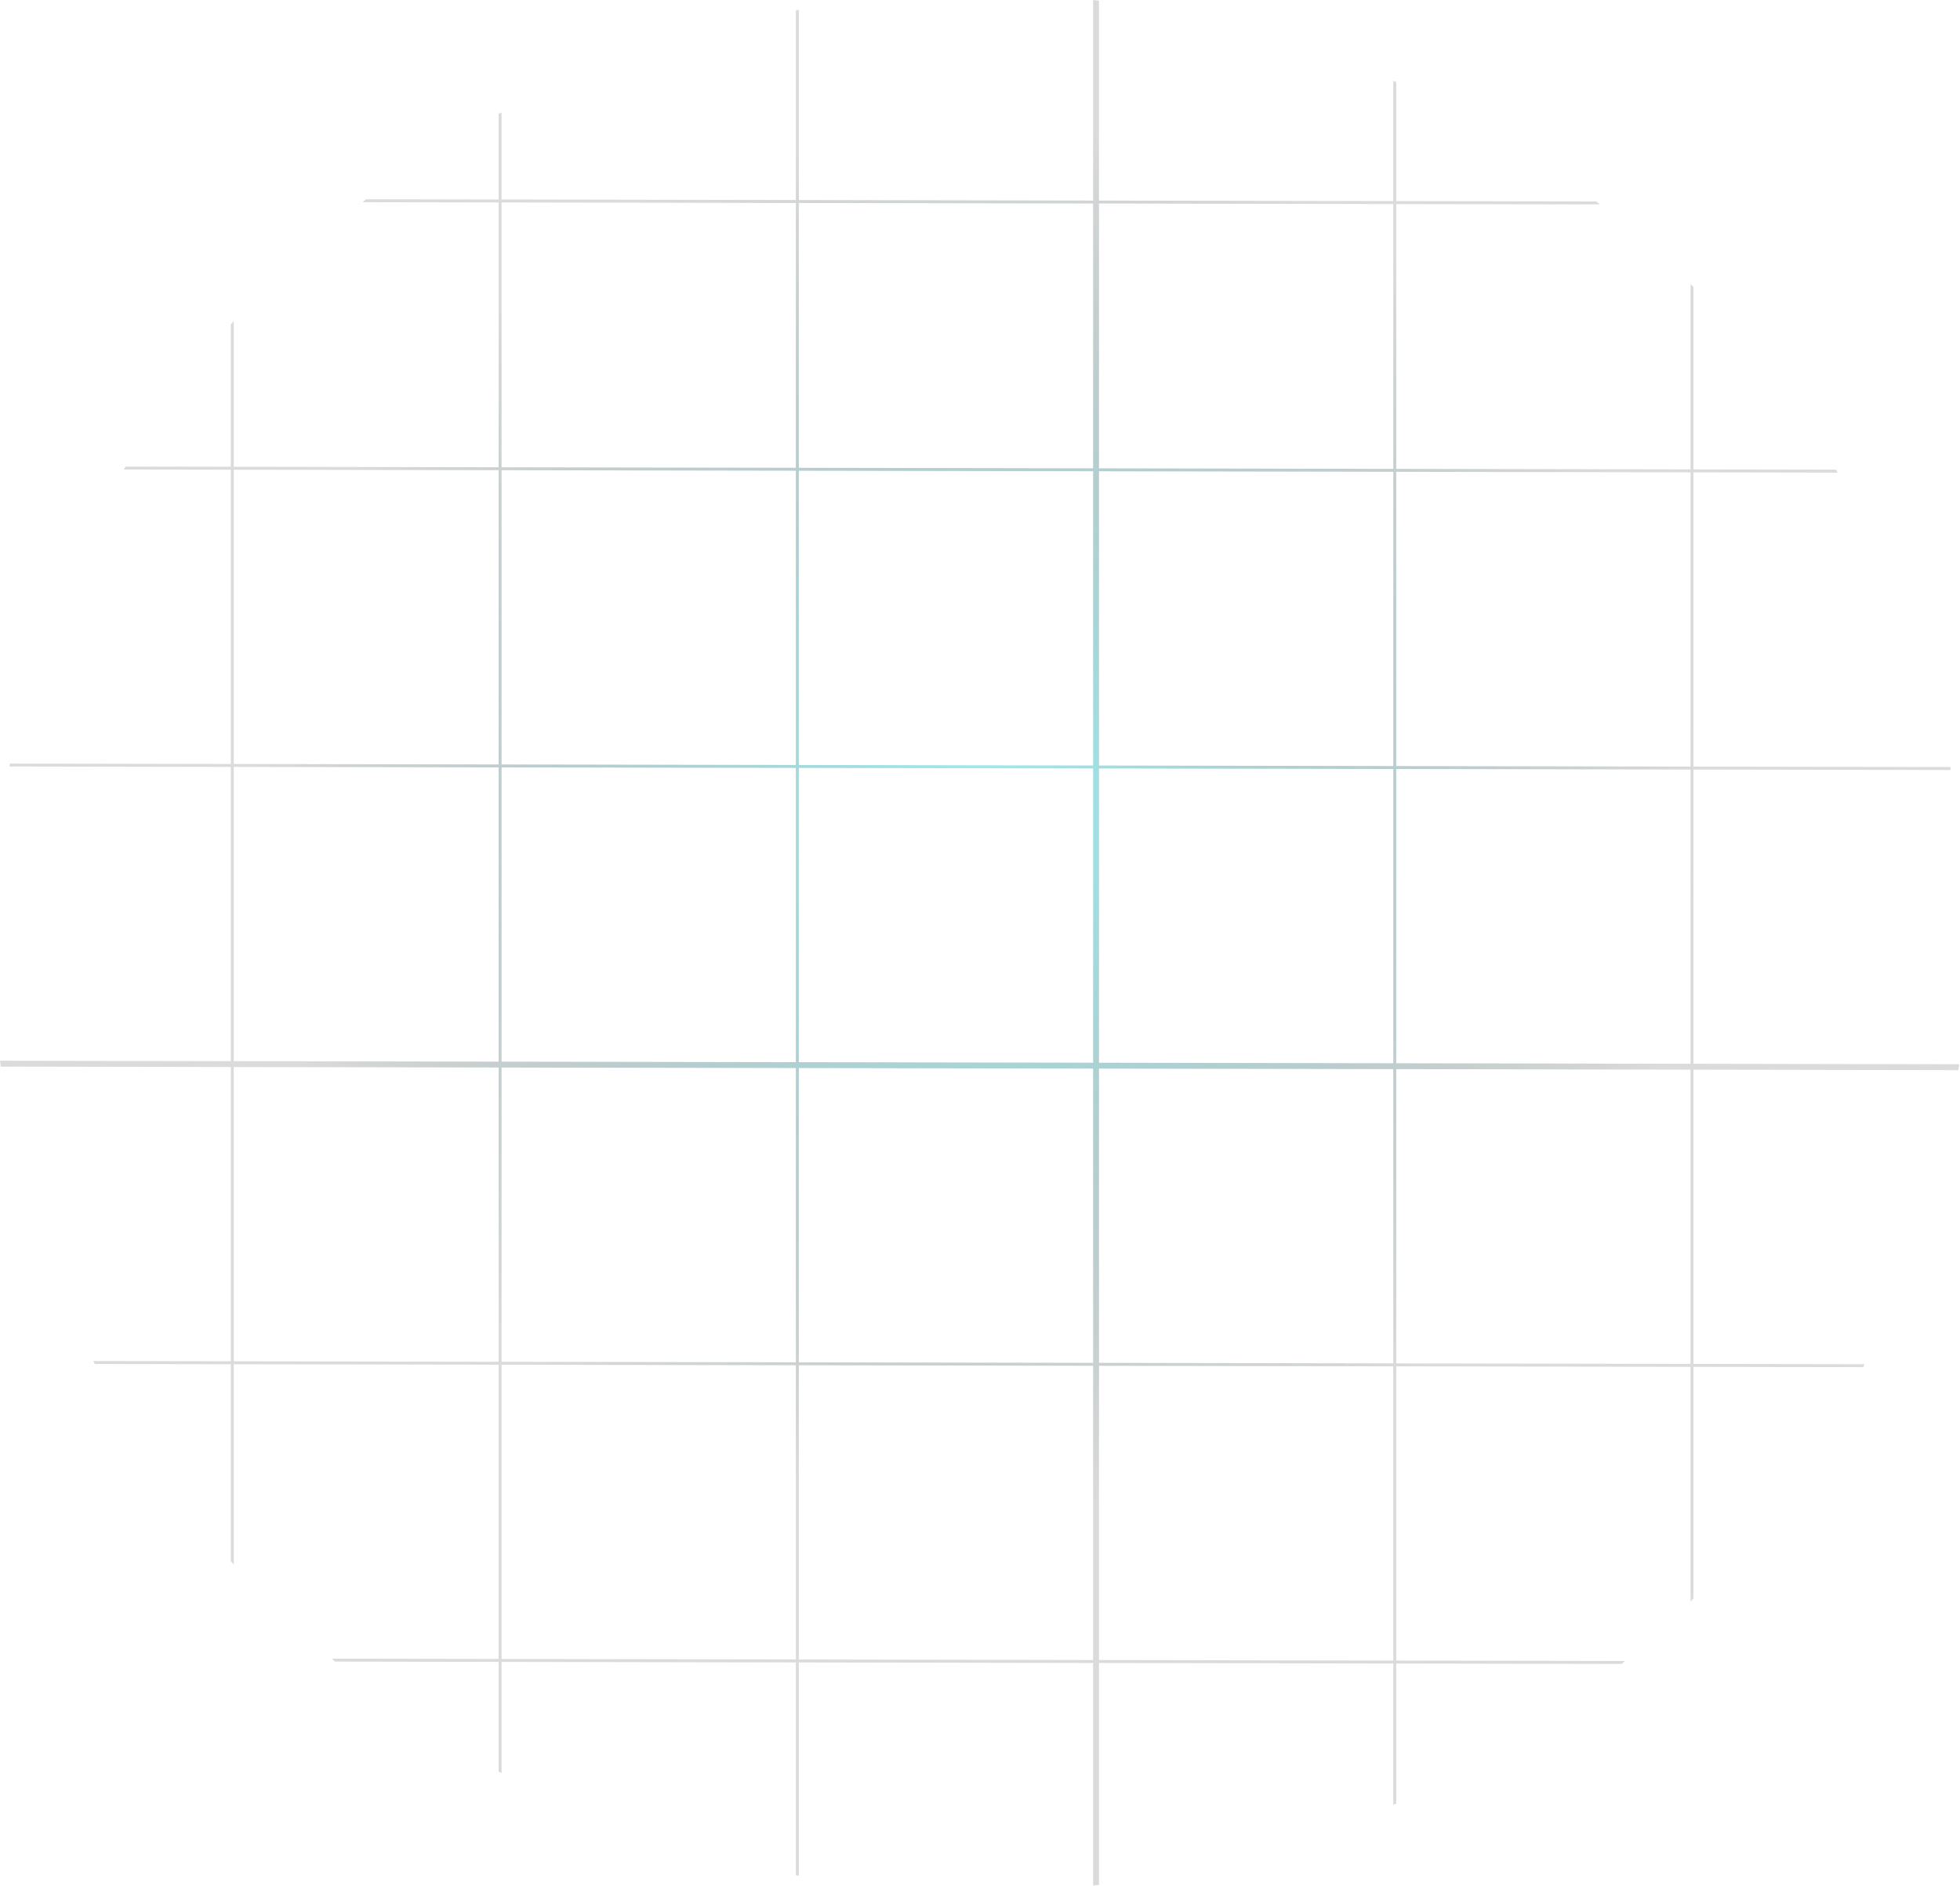 <svg width="666" height="641" viewBox="0 0 666 641" fill="none" xmlns="http://www.w3.org/2000/svg">
<path fill-rule="evenodd" clip-rule="evenodd" d="M42.668 158.568C42.467 158.901 42.266 159.234 42.066 159.567L78.433 159.632V259.633L3.407 259.498C3.34 259.831 3.275 260.164 3.209 260.497L78.433 260.633V360.633L0 360.492C0.086 361.159 0.174 361.826 0.265 362.492L78.433 362.633V462.633L31.698 462.549C31.869 462.883 32.04 463.216 32.212 463.55L78.433 463.633V530.547C78.765 530.919 79.099 531.289 79.433 531.66V463.635L169.433 463.797V563.797L112.699 563.695C113.099 564.03 113.5 564.364 113.902 564.697L169.433 564.797V602.078C169.766 602.257 170.099 602.436 170.433 602.614V564.799L270.433 564.978V637.314C270.766 637.374 271.099 637.434 271.433 637.493V564.98L371.433 565.16V640.799C372.1 640.726 372.767 640.651 373.433 640.574V565.164L473.433 565.343V613.344C473.766 613.196 474.1 613.047 474.433 612.898V565.345L551.012 565.483C551.415 565.151 551.817 564.819 552.219 564.485L474.433 564.345V464.345L574.433 464.525V544.267C574.767 543.934 575.1 543.6 575.433 543.266V464.527L633.093 464.63C633.266 464.297 633.439 463.965 633.611 463.631L575.433 463.527V363.526L665.436 363.688C665.529 363.022 665.62 362.356 665.709 361.689L575.433 361.526V261.526L662.886 261.684C662.822 261.35 662.757 261.016 662.693 260.683L575.433 260.526V160.526L624.425 160.614C624.226 160.28 624.027 159.946 623.827 159.613L575.433 159.526V97.534C575.1 97.199 574.767 96.866 574.433 96.533V159.524L474.433 159.344V69.344L543.7 69.469C543.269 69.134 542.837 68.8 542.404 68.466L474.433 68.344V27.901C474.1 27.752 473.766 27.604 473.433 27.455V68.343L373.433 68.163V0.225C372.767 0.148 372.1 0.073 371.433 0V68.159L271.433 67.979V3.306C271.099 3.365 270.766 3.425 270.433 3.486V67.978L170.433 67.798V38.185C170.099 38.363 169.766 38.542 169.433 38.721V67.796L124.443 67.715C124.008 68.046 123.575 68.379 123.142 68.713L169.433 68.796V158.796L79.433 158.634V109.14C79.099 109.51 78.765 109.881 78.433 110.252V158.632L42.668 158.568ZM170.433 68.798V158.798L270.433 158.978V68.978L170.433 68.798ZM271.433 68.979V158.979L371.433 159.159V69.159L271.433 68.979ZM373.433 69.163V159.163L473.433 159.343V69.343L373.433 69.163ZM79.433 360.634V260.634L169.433 260.796V360.796L79.433 360.634ZM170.433 360.798V260.798L270.433 260.978V360.978L170.433 360.798ZM271.433 360.98V260.98L371.433 261.159V361.16L271.433 360.98ZM373.433 361.163V261.163L473.433 261.343V361.343L373.433 361.163ZM474.433 361.345V261.345L574.433 261.524V361.525L474.433 361.345ZM574.433 160.524V260.524L474.433 260.345V160.344L574.433 160.524ZM473.433 160.343V260.343L373.433 260.163V160.163L473.433 160.343ZM371.433 160.159V260.159L271.433 259.98V159.979L371.433 160.159ZM270.433 159.978V259.978L170.433 259.798V159.798L270.433 159.978ZM169.433 159.796V259.796L79.433 259.634V159.634L169.433 159.796ZM473.433 464.343V564.343L373.433 564.164V464.163L473.433 464.343ZM371.433 464.16V564.16L271.433 563.98V463.98L371.433 464.16ZM270.433 463.978V563.978L170.433 563.799V463.798L270.433 463.978ZM79.433 462.635L169.433 462.797V362.796L79.433 362.634V462.635ZM170.433 462.798L270.433 462.978V362.978L170.433 362.798V462.798ZM271.433 462.98L371.433 463.16V363.16L271.433 362.98V462.98ZM373.433 463.163L473.433 463.343V363.343L373.433 363.163V463.163ZM474.433 463.345L574.433 463.525V363.525L474.433 363.345V463.345Z" fill="url(#paint0_radial_5_38)"/>
<defs>
<radialGradient id="paint0_radial_5_38" cx="0" cy="0" r="1" gradientUnits="userSpaceOnUse" gradientTransform="translate(332.644 277.95) rotate(90.051) scale(236.45 245.641)">
<stop stop-color="#9AF0F3"/>
<stop offset="1" stop-color="#737373" stop-opacity="0.26"/>
</radialGradient>
</defs>
</svg>
